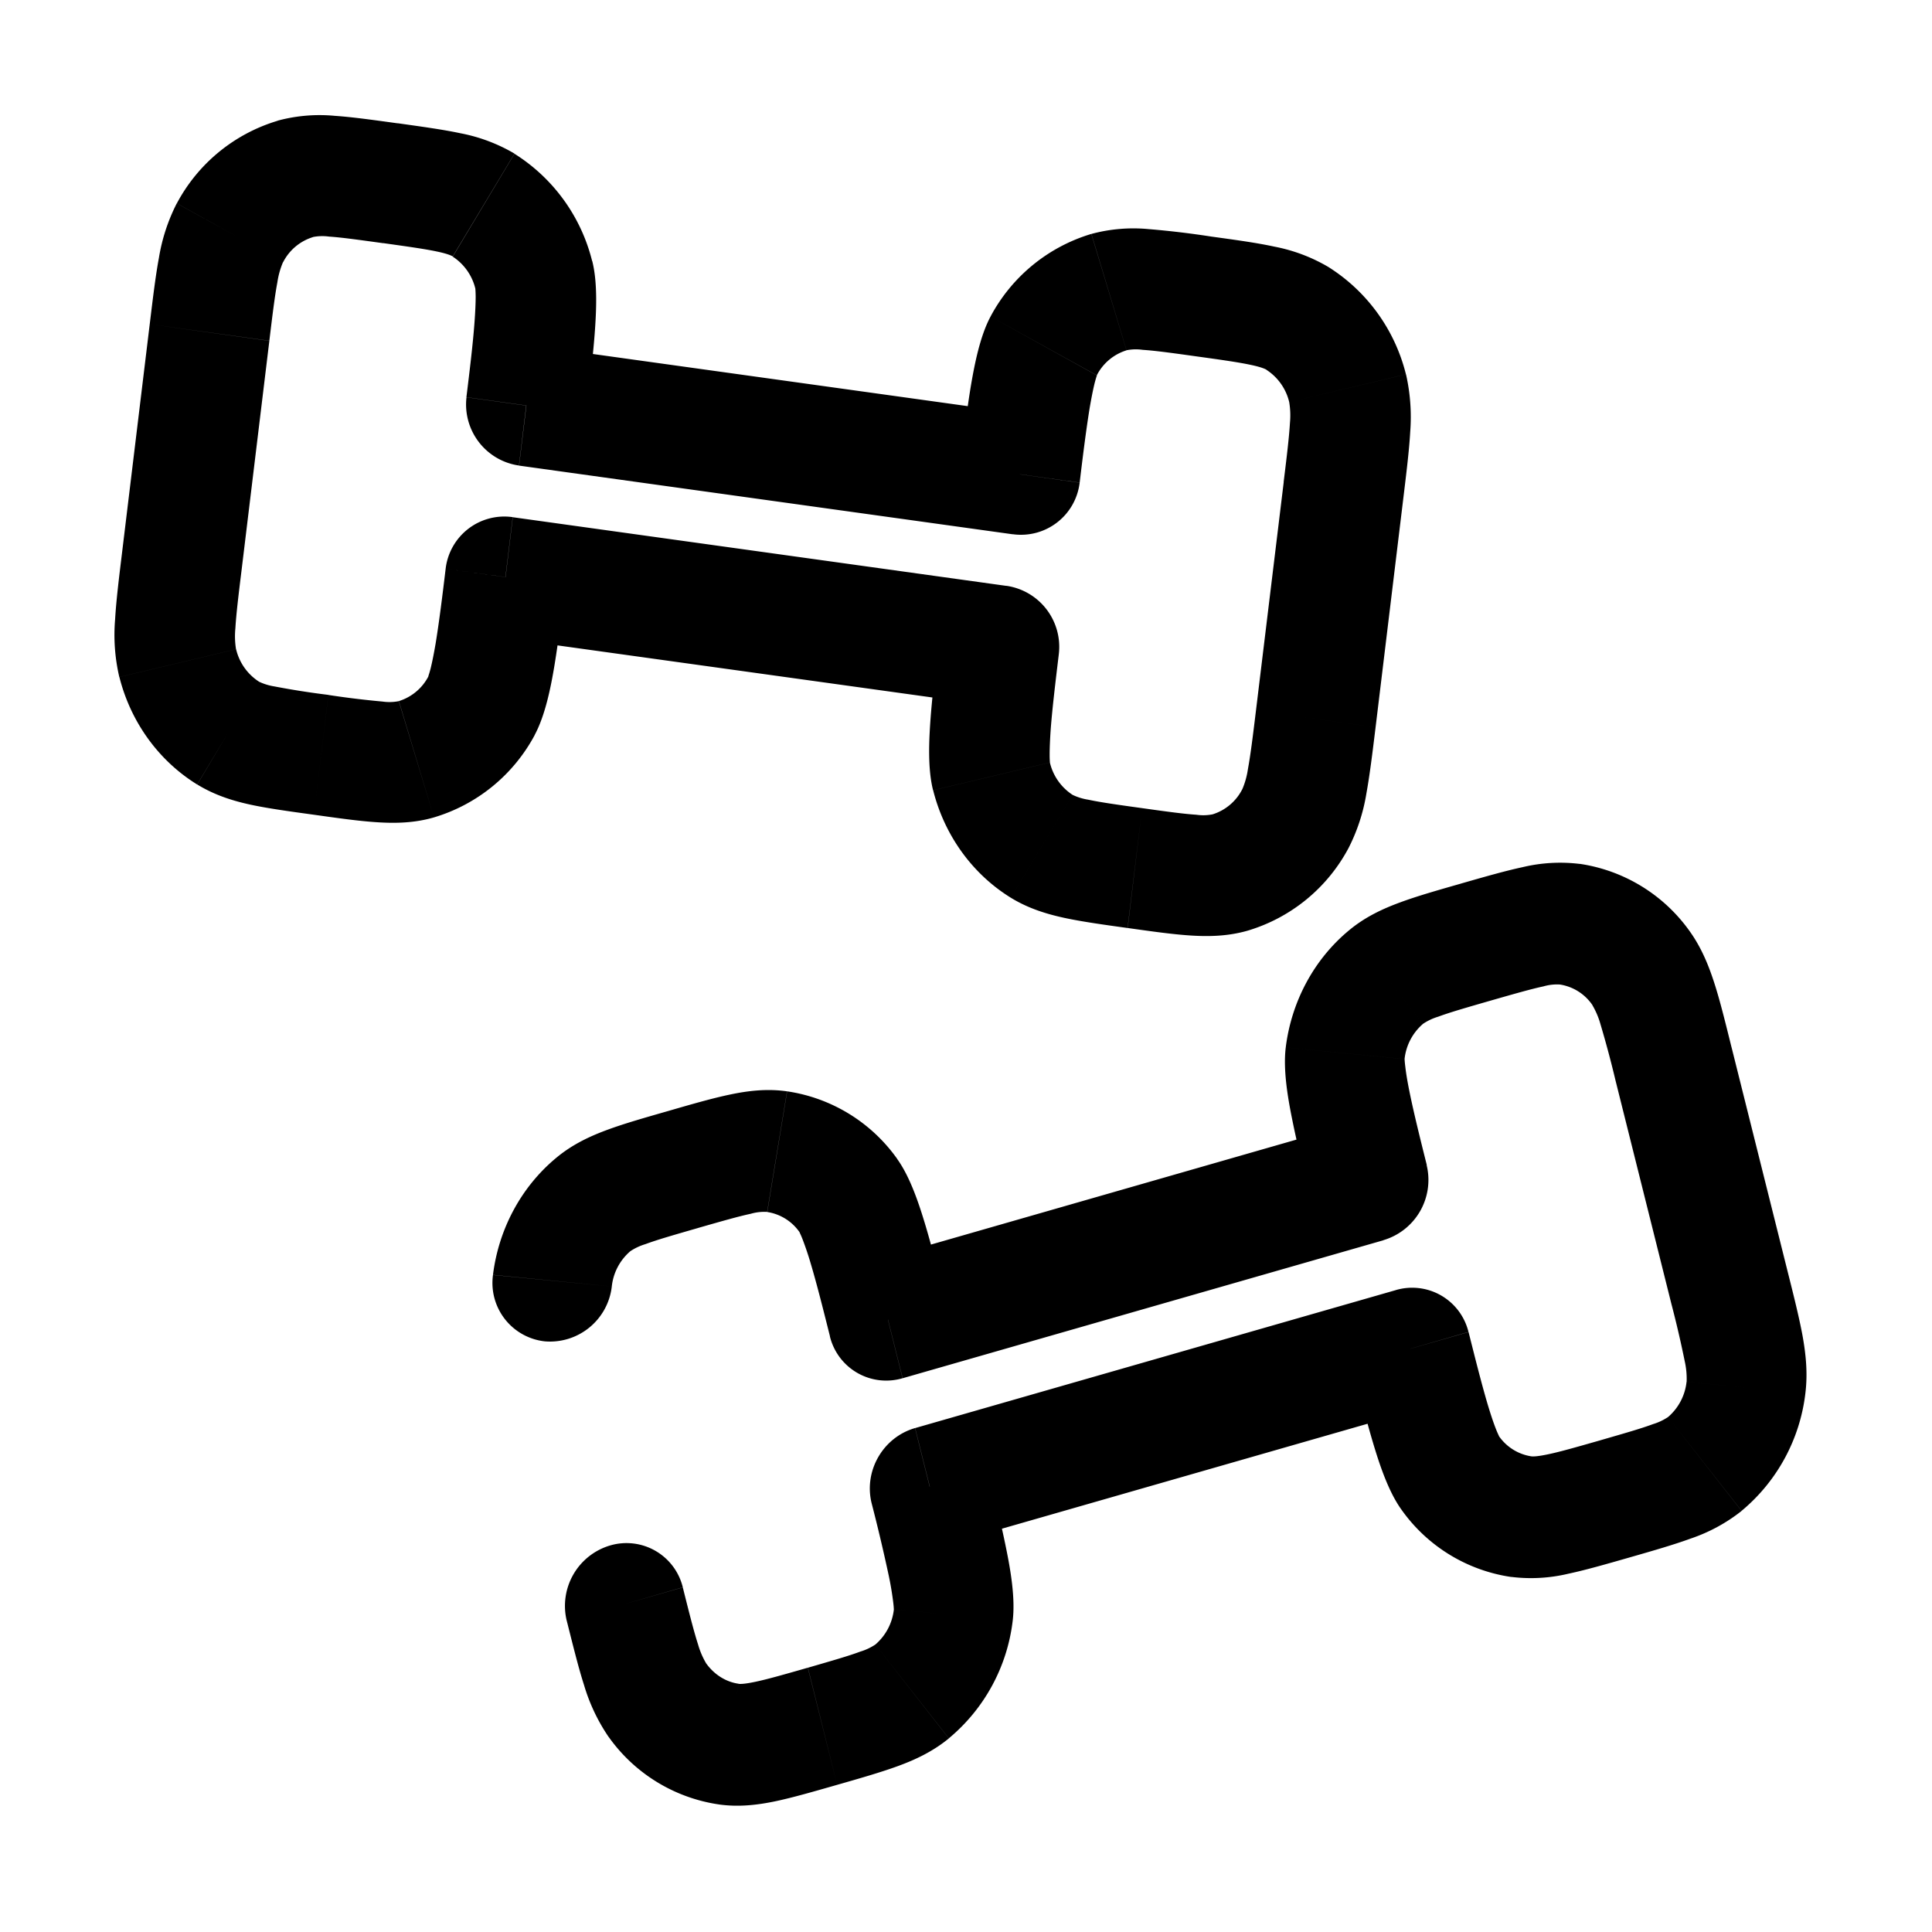 <svg xmlns="http://www.w3.org/2000/svg" xmlns:xlink="http://www.w3.org/1999/xlink" width="24" height="24" viewBox="0 0 24 24"><path fill="currentColor" d="m12.94 10.513l-.383.639zm-.53-2.491l.743.103a.766.766 0 0 0-.652-.848zm-.094 1.622l-.725.173zm3.776.526l.66.365zm-.81.668l.217.723zm.834-6.884l.383-.639zm.624.869l.726-.173zm-2.964-1.194l-.219-.723zm-1.107 2.263l-.09.744c.41.057.783-.23.833-.64zm.296-1.595l-.66-.365zM2.832 9.106l-.383.639zm-.624-.868l-.726.172zm4.071-1.07l.09-.744a.734.734 0 0 0-.833.641zm-.296 1.595l.66.365zm-.81.669l.217.722zm.834-6.884l.384-.64zm.53 2.49l-.742-.103a.766.766 0 0 0 .652.848zm.095-1.622l.725-.173zM3.667 2.222l-.218-.723zm-.81.669l-.66-.366zm13.09 3.096l-.345 2.84l1.486.207l.344-2.84zm-1.759 4.052c-.32-.044-.52-.073-.67-.105a.7.7 0 0 1-.194-.06l-.767 1.278c.22.135.45.204.673.252c.216.046.48.083.777.124zm-2.52-2.12c-.04.326-.083.68-.107.989c-.02.27-.04.632.03.909l1.45-.345c.006.02-.002-.001-.002-.096q0-.127.014-.327c.021-.27.06-.588.1-.924zm1.656 1.955a.66.66 0 0 1-.282-.402l-1.45.345c.138.55.479 1.035.965 1.335zm2.278-1.047c-.041.34-.069.56-.1.728a1 1 0 0 1-.07.25l1.32.73a2.3 2.3 0 0 0 .222-.679c.041-.225.075-.501.114-.822zm-1.594 2.701c.298.042.56.079.78.093c.229.015.467.01.711-.06l-.436-1.445a.6.6 0 0 1-.202.005c-.153-.01-.353-.037-.673-.082zm1.424-1.724a.62.62 0 0 1-.369.312l.436 1.445a2.1 2.1 0 0 0 1.253-1.026zm-.563-5.376c.32.044.52.073.67.105c.142.03.183.054.194.06l.766-1.278a2.1 2.1 0 0 0-.672-.252c-.216-.047-.48-.083-.778-.124zm2.563 1.766c.039-.322.073-.598.086-.827a2.4 2.4 0 0 0-.052-.717l-1.451.345a1 1 0 0 1 .009.26c-.01.171-.036.391-.078.732zm-1.7-1.6a.66.66 0 0 1 .283.401l1.45-.345a2.2 2.2 0 0 0-.966-1.335zm-.683-1.655a11 11 0 0 0-.781-.093a2 2 0 0 0-.71.06l.436 1.445a.6.6 0 0 1 .202-.005c.153.01.353.037.673.082zm-1.637 3.056c.04-.335.08-.654.123-.92q.034-.199.064-.32c.024-.092.036-.111.026-.092l-1.32-.731c-.133.248-.201.605-.246.87c-.05.306-.093.66-.133.986zm.145-3.089a2.1 2.1 0 0 0-1.252 1.026l1.32.73a.62.62 0 0 1 .369-.31zM3.002 7.074l.344-2.84l-1.486-.207l-.344 2.84zm1.077 1.558a10 10 0 0 1-.67-.105a.7.7 0 0 1-.194-.06L2.45 9.745c.22.135.448.205.672.253c.216.046.48.082.778.123zM1.516 6.867c-.039.321-.073.597-.086.826a2.3 2.3 0 0 0 .052.717l1.45-.345a1 1 0 0 1-.008-.26c.01-.17.036-.391.078-.731zm1.7 1.6a.66.66 0 0 1-.283-.402l-1.45.345c.138.55.48 1.035.966 1.335zm2.32-1.402c-.04.336-.08.655-.123.92q-.034.199-.064.32c-.024.092-.036.111-.026.093l1.32.73c.133-.248.202-.604.246-.87c.05-.305.093-.66.133-.986zM3.9 10.121c.298.042.56.079.781.093c.228.015.466.011.71-.06L4.954 8.71a.6.6 0 0 1-.202.005a11 11 0 0 1-.673-.082zm1.424-1.723a.62.62 0 0 1-.369.311l.436 1.445a2.1 2.1 0 0 0 1.253-1.026zM4.76 3.02c.32.045.52.073.67.105c.142.03.183.054.194.06l.767-1.277a2.1 2.1 0 0 0-.673-.253c-.216-.046-.48-.082-.778-.124zm2.52 2.12c.04-.325.083-.68.107-.988c.02-.27.04-.633-.03-.91l-1.45.346c-.006-.021.001 0 .002.095q0 .127-.015.328c-.02.269-.059.588-.1.923zM5.624 3.188a.66.66 0 0 1 .282.402l1.45-.346a2.2 2.2 0 0 0-.965-1.334zM4.94 1.532c-.298-.041-.56-.078-.78-.093a2 2 0 0 0-.711.06l.436 1.446a.6.6 0 0 1 .202-.006c.153.01.353.038.673.082zM3.346 4.233c.041-.34.068-.56.1-.728a1 1 0 0 1 .07-.249l-1.32-.73a2.3 2.3 0 0 0-.222.678c-.042.225-.075.501-.114.823zM3.45 1.5a2.1 2.1 0 0 0-1.253 1.026l1.32.731a.62.62 0 0 1 .369-.311zm2.998 4.284l6.132.853l.18-1.489l-6.131-.853zm6.054 1.494L6.37 6.425l-.18 1.49l6.131.852zM11.33 21.012l.457.583zm.219-2.544l-.721.207c-.1-.402.14-.82.539-.935zm.293 1.595l.738.072zm-4.802.07a.783.783 0 0 1 .54-.935a.72.72 0 0 1 .902.52zm1.125.985l-.605.458zm.886.548l-.123.75zm-1.677-6.705l-.457-.583zm.226 1.02a.773.773 0 0 1-.83.682a.73.73 0 0 1-.646-.825zm2.053-1.674l.124-.75zm1.377 2.086l.182.728a.72.72 0 0 1-.903-.521zm-.49-1.538l.605-.458zm10.637 3.33l.457.584zm.512-.948l.737.072zm-4.168-.483l-.182-.728a.72.72 0 0 1 .903.52zm.49 1.538l-.605.457zm.886.548l-.123.75zm-1.677-6.705l-.457-.583zm-.218 2.544l.72-.207a.78.78 0 0 1-.538.934zm-.294-1.595l-.737-.072zm2.792-1.603l.123-.75zm.886.548l.605-.458zm-10.35 8.688c.31-.09.506-.146.65-.2a.7.7 0 0 0 .188-.088l.913 1.166c-.2.164-.417.265-.633.344c-.208.076-.464.15-.755.233zm2.234-2.456c.08.318.166.663.227.966c.054.264.118.622.083.907l-1.475-.143c-.003.022.002 0-.01-.094a4 4 0 0 0-.054-.321a22 22 0 0 0-.213-.901zm-1.396 2.168a.67.67 0 0 0 .23-.438l1.476.143a2.24 2.24 0 0 1-.793 1.46zm-2.392-.71c.083.331.137.546.189.707a1 1 0 0 0 .1.235l-1.211.915a2.3 2.3 0 0 1-.305-.644c-.07-.218-.136-.487-.215-.8zm1.917 2.453c-.29.083-.546.157-.762.203c-.224.047-.46.076-.71.04l.248-1.498c.013.002.06.006.203-.024c.15-.031.346-.087.657-.176zM8.77 20.66c.107.15.256.235.405.256l-.247 1.499a2.04 2.04 0 0 1-1.368-.84zm-.1-5.405c-.312.09-.507.146-.652.2a.7.7 0 0 0-.188.088l-.913-1.166c.2-.165.418-.265.633-.344c.209-.077.465-.15.755-.233zm-.84.288a.67.67 0 0 0-.23.438l-1.476-.144c.07-.566.349-1.095.793-1.46zm.475-1.743c.29-.084.547-.158.763-.203c.223-.047.459-.076.709-.04l-.247 1.498a.6.6 0 0 0-.204.023c-.15.032-.346.088-.657.177zm2.005 2.8c-.082-.327-.16-.638-.236-.894a4 4 0 0 0-.103-.308c-.034-.088-.049-.104-.036-.086l1.21-.915c.165.229.276.573.353.83c.088.296.174.641.254.96zm-.532-3.043a2.04 2.04 0 0 1 1.368.84l-1.21.915a.6.6 0 0 0-.405-.256zm10.984 2.638l-.692-2.767l1.441-.414l.692 2.767zm-.88 1.696c.312-.09.507-.146.652-.2a.7.7 0 0 0 .187-.088l.914 1.166a2.1 2.1 0 0 1-.634.344c-.208.076-.464.15-.754.233zm2.321-2.11c.079.313.146.582.188.807c.042.232.067.469.036.72l-1.475-.143a1 1 0 0 0-.024-.257a13 13 0 0 0-.166-.713zm-1.482 1.822a.67.67 0 0 0 .23-.438l1.476.143a2.24 2.24 0 0 1-.792 1.46zm-2.478-1.056c.082.326.16.637.236.894q.057.191.103.308c.034.087.049.104.036.086l-1.211.915c-.164-.229-.275-.573-.352-.831c-.088-.295-.174-.64-.254-.958zm2.004 2.799c-.29.083-.547.157-.763.203a2 2 0 0 1-.71.04l.248-1.498c.013.002.06.006.203-.024c.151-.031.346-.087.658-.176zm-1.63-1.511a.6.6 0 0 0 .405.256l-.247 1.499a2.03 2.03 0 0 1-1.368-.84zm-.1-5.405c-.312.09-.507.146-.652.2a.7.7 0 0 0-.187.088l-.914-1.166c.2-.165.418-.265.634-.344c.208-.077.464-.15.755-.233zm-2.235 2.456c-.08-.318-.166-.663-.227-.966c-.054-.264-.118-.622-.083-.908l1.475.144c.003-.023-.002 0 .01.093q.014.126.054.322c.054.264.131.574.213.901zm1.396-2.168a.67.67 0 0 0-.23.438l-1.476-.144c.07-.566.348-1.095.792-1.46zm.474-1.743c.29-.083.547-.157.763-.203a2 2 0 0 1 .71-.04l-.248 1.498a.6.6 0 0 0-.203.023c-.15.032-.346.088-.657.177zm1.918 2.453a13 13 0 0 0-.189-.707a1 1 0 0 0-.1-.235l1.211-.915c.144.202.233.42.305.644c.07.217.136.486.214.8zm-.446-2.697a2.04 2.04 0 0 1 1.368.84l-1.21.915a.6.6 0 0 0-.405-.256zm-2.439 4.676l-5.972 1.714l-.364-1.455l5.972-1.715zm-5.817 2.333l5.972-1.714l.364 1.455l-5.972 1.714z"/></svg>